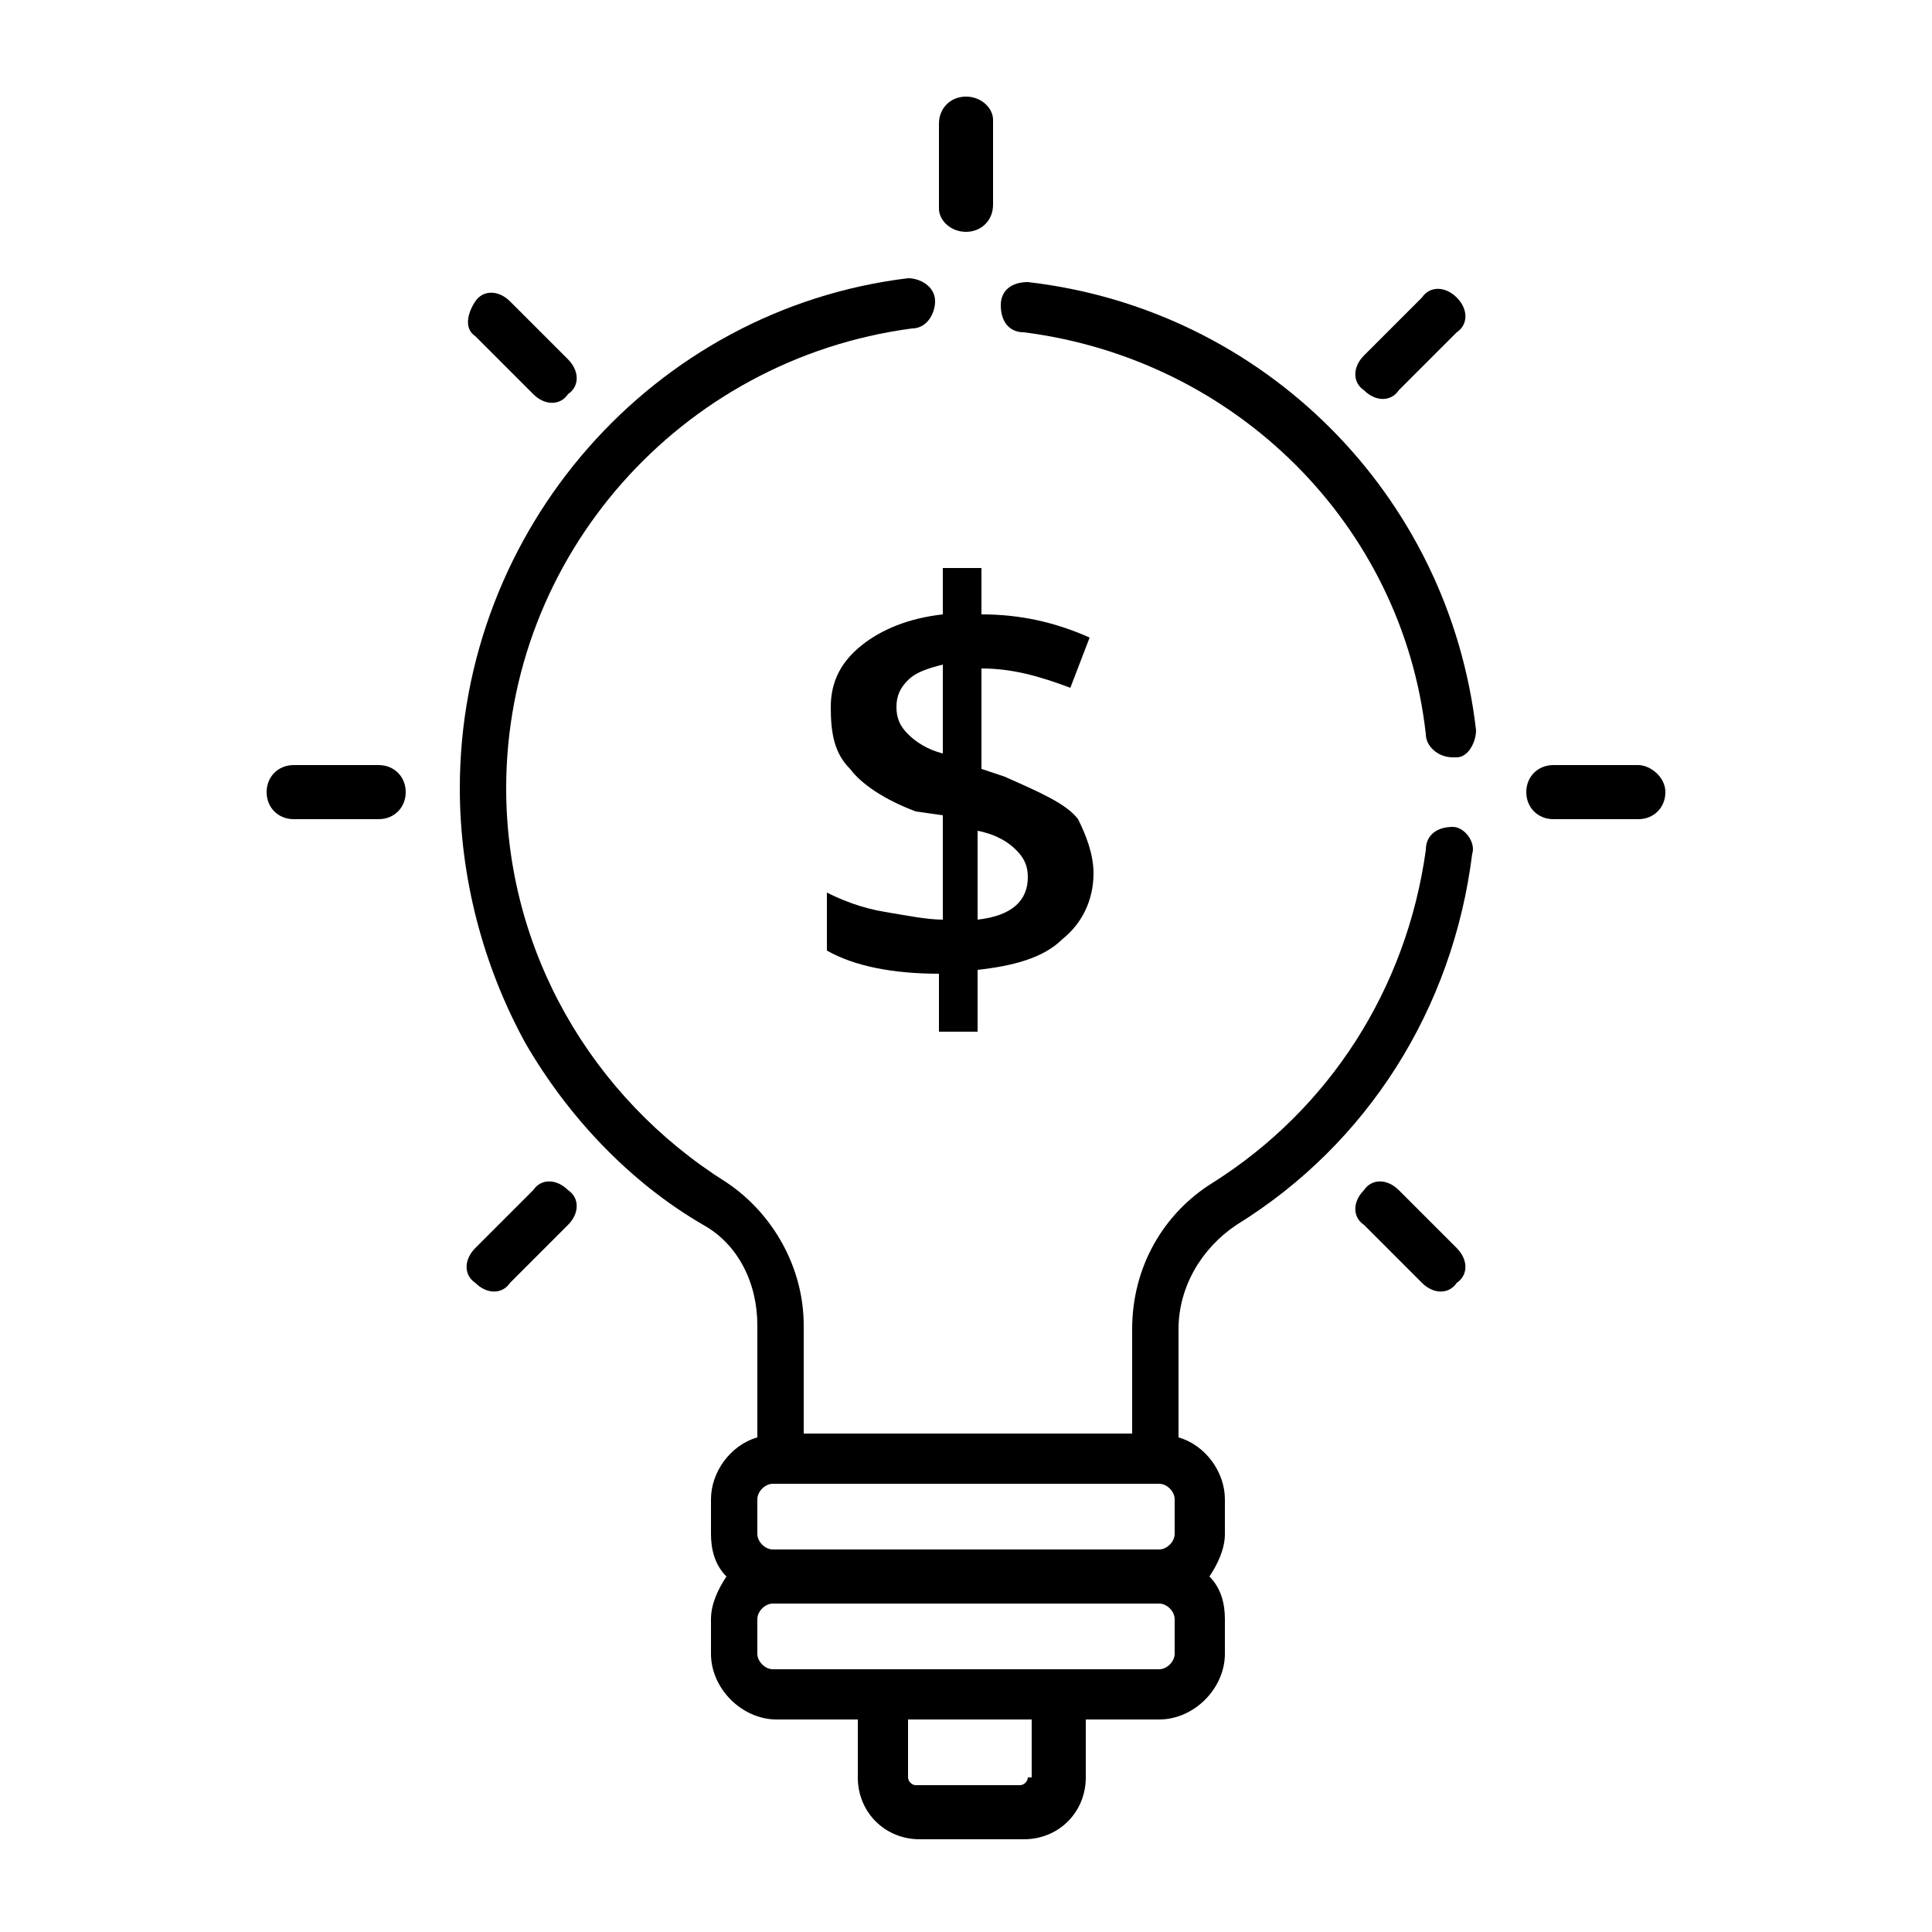 <?xml version="1.0" encoding="utf-8"?>
<!-- Generator: Adobe Illustrator 23.0.3, SVG Export Plug-In . SVG Version: 6.00 Build 0)  -->
<svg version="1.1" id="Capa_1" xmlns="http://www.w3.org/2000/svg" xmlns:xlink="http://www.w3.org/1999/xlink" x="0px" y="0px"
	 viewBox="0 0 50 50" style="enable-background:new 0 0 50 50;" xml:space="preserve">
<g>
	<g>
		<path d="M9.8,19.8H7.6c-0.4,0-0.7,0.3-0.7,0.7s0.3,0.7,0.7,0.7h2.2c0.4,0,0.7-0.3,0.7-0.7S10.2,19.8,9.8,19.8z"/>
	</g>
</g>
<g>
	<g>
		<path d="M42.4,19.8h-2.2c-0.4,0-0.7,0.3-0.7,0.7s0.3,0.7,0.7,0.7h2.2c0.4,0,0.7-0.3,0.7-0.7S42.7,19.8,42.4,19.8z"/>
	</g>
</g>
<g>
	<g>
		<path d="M14.7,30.8c-0.3-0.3-0.7-0.3-0.9,0l-1.5,1.5c-0.3,0.3-0.3,0.7,0,0.9c0.3,0.3,0.7,0.3,0.9,0l1.5-1.5
			C15,31.4,15,31,14.7,30.8z"/>
	</g>
</g>
<g>
	<g>
		<path d="M37.7,7.7c-0.3-0.3-0.7-0.3-0.9,0l-1.5,1.5c-0.3,0.3-0.3,0.7,0,0.9c0.3,0.3,0.7,0.3,0.9,0l1.5-1.5C38,8.4,38,8,37.7,7.7z"
			/>
	</g>
</g>
<g>
	<g>
		<path d="M25,2.5c-0.4,0-0.7,0.3-0.7,0.7v2.2C24.3,5.7,24.6,6,25,6c0.4,0,0.7-0.3,0.7-0.7V3.1C25.7,2.8,25.4,2.5,25,2.5z"/>
	</g>
</g>
<g>
	<g>
		<path d="M37.7,32.3l-1.5-1.5c-0.3-0.3-0.7-0.3-0.9,0c-0.3,0.3-0.3,0.7,0,0.9l1.5,1.5c0.3,0.3,0.7,0.3,0.9,0
			C38,33,38,32.6,37.7,32.3z"/>
	</g>
</g>
<g>
	<g>
		<path d="M14.7,9.3l-1.5-1.5c-0.3-0.3-0.7-0.3-0.9,0s-0.3,0.7,0,0.9l1.5,1.5c0.3,0.3,0.7,0.3,0.9,0C15,10,15,9.6,14.7,9.3z"/>
	</g>
</g>
<g>
	<g>
		<path d="M38.2,18.9C37.5,12.8,32.7,8,26.6,7.3c-0.4,0-0.7,0.2-0.7,0.6c0,0.4,0.2,0.7,0.6,0.7c5.5,0.7,9.8,5,10.4,10.4
			c0,0.3,0.3,0.6,0.7,0.6c0,0,0.1,0,0.1,0C38,19.6,38.2,19.2,38.2,18.9z"/>
	</g>
</g>
<g>
	<g>
		<path d="M37.6,21.4c-0.4,0-0.7,0.2-0.7,0.6c-0.5,3.6-2.5,6.7-5.5,8.6c-1.3,0.8-2.1,2.2-2.1,3.8v2.7h-8.5v-2.8c0-1.5-0.8-2.9-2-3.7
			c-3.5-2.2-5.7-6-5.7-10.2c0-6,4.5-11.1,10.5-11.9c0.4,0,0.6-0.4,0.6-0.7c0-0.4-0.4-0.6-0.7-0.6c-6.6,0.8-11.6,6.5-11.6,13.2
			c0,2.3,0.6,4.6,1.7,6.6c1.1,1.9,2.7,3.6,4.6,4.7c0.9,0.5,1.4,1.5,1.4,2.6v2.9c-0.7,0.2-1.2,0.9-1.2,1.6v0.9c0,0.4,0.1,0.8,0.4,1.1
			c-0.2,0.3-0.4,0.7-0.4,1.1v0.9c0,0.9,0.8,1.7,1.7,1.7h2.1V46c0,0.9,0.7,1.6,1.6,1.6h2.7c0.9,0,1.6-0.7,1.6-1.6v-1.5H30
			c0.9,0,1.7-0.8,1.7-1.7v-0.9c0-0.4-0.1-0.8-0.4-1.1c0.2-0.3,0.4-0.7,0.4-1.1v-0.9c0-0.7-0.5-1.4-1.2-1.6v-2.8
			c0-1.1,0.6-2.1,1.5-2.7c3.4-2.1,5.6-5.6,6.1-9.6C38.2,21.8,37.9,21.4,37.6,21.4z M26.6,46c0,0.1-0.1,0.2-0.2,0.2h-2.7
			c-0.1,0-0.2-0.1-0.2-0.2v-1.5h3.2V46z M30.4,42.8c0,0.2-0.2,0.4-0.4,0.4c-1.2,0-8.9,0-10,0c-0.2,0-0.4-0.2-0.4-0.4v-0.9
			c0-0.2,0.2-0.4,0.4-0.4h10c0.2,0,0.4,0.2,0.4,0.4V42.8z M30.4,39.7c0,0.2-0.2,0.4-0.4,0.4H20c-0.2,0-0.4-0.2-0.4-0.4v-0.9
			c0-0.2,0.2-0.4,0.4-0.4h10c0.2,0,0.4,0.2,0.4,0.4L30.4,39.7L30.4,39.7z"/>
	</g>
</g>
<g>
	<path d="M28.3,22.6c0,0.7-0.3,1.3-0.8,1.7c-0.5,0.5-1.3,0.7-2.2,0.8v1.6h-1v-1.5c-1.2,0-2.2-0.2-2.9-0.6v-1.5
		c0.4,0.2,0.9,0.4,1.5,0.5c0.6,0.1,1.1,0.2,1.5,0.2v-2.7L23.7,21c-0.8-0.3-1.4-0.7-1.7-1.1c-0.4-0.4-0.5-0.9-0.5-1.6
		c0-0.7,0.3-1.2,0.8-1.6c0.5-0.4,1.2-0.7,2.1-0.8v-1.2h1v1.2c1,0,1.9,0.2,2.8,0.6l-0.5,1.3c-0.8-0.3-1.5-0.5-2.3-0.5v2.6l0.6,0.2
		c0.9,0.4,1.6,0.7,1.9,1.1C28.1,21.6,28.3,22.1,28.3,22.6z M23.2,18.3c0,0.3,0.1,0.5,0.3,0.7c0.2,0.2,0.5,0.4,0.9,0.5v-2.3
		c-0.4,0.1-0.7,0.2-0.9,0.4C23.3,17.8,23.2,18,23.2,18.3z M26.6,22.7c0-0.3-0.1-0.5-0.3-0.7c-0.2-0.2-0.5-0.4-1-0.5v2.3
		C26.2,23.7,26.6,23.3,26.6,22.7z"/>
</g>
</svg>
